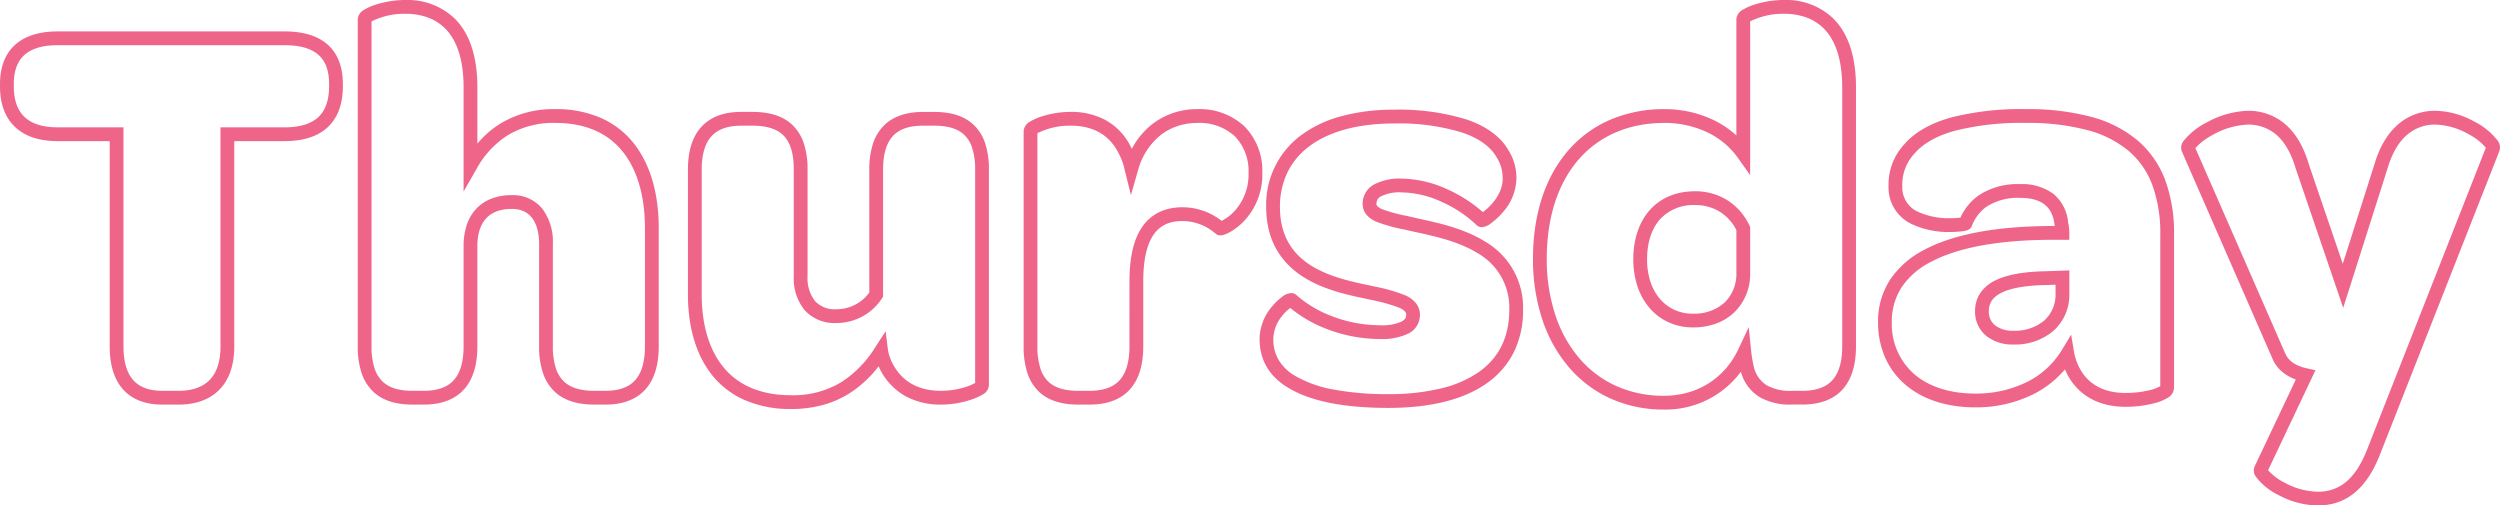 <svg xmlns="http://www.w3.org/2000/svg" width="544.237" height="110.04" viewBox="0 0 544.237 110.04"><path d="M504.24,24.06a18.567,18.567,0,0,1-8.483-2.25,13.64,13.64,0,0,1-4.964-4.014,2.238,2.238,0,0,1-.264-2.248l8.96-18.915a10.151,10.151,0,0,1-2.365-1.21,7.736,7.736,0,0,1-2.787-3.483L474.647-53.083a2.3,2.3,0,0,1,.383-2.181,15.349,15.349,0,0,1,5.2-4.133,19.748,19.748,0,0,1,8.746-2.463H489a12.26,12.26,0,0,1,7.715,2.536c2.511,1.951,4.393,5,5.595,9.071l7.4,21.7,6.9-21.688c1.2-4.029,3.086-7.069,5.593-9.034a12.2,12.2,0,0,1,7.721-2.585,18.156,18.156,0,0,1,8.383,2.327,14.8,14.8,0,0,1,5.114,4.158,2.4,2.4,0,0,1,.37,2.307l-25.91,65.855C514.957,20.373,510.5,24.06,504.24,24.06Zm-10.785-7.68a11.526,11.526,0,0,0,3.384,2.605,15.694,15.694,0,0,0,7.4,2.075,9.293,9.293,0,0,0,5.921-1.92c1.946-1.509,3.6-4.011,4.919-7.438l0-.011,25.772-65.5a11.713,11.713,0,0,0-3.55-2.842,15.675,15.675,0,0,0-7.386-2.205,9.27,9.27,0,0,0-5.869,1.945c-2.011,1.577-3.55,4.115-4.573,7.544l-.008.025-9.66,30.379-10.369-30.41c-1.02-3.467-2.556-6.017-4.566-7.579a9.326,9.326,0,0,0-5.861-1.9,16.913,16.913,0,0,0-7.745,2.314,13.005,13.005,0,0,0-3.639,2.8L497.113-9.2c.7,1.744,2.27,2.86,4.806,3.411l1.845.4ZM361.92,3.18A28.054,28.054,0,0,1,350.247.751a25.944,25.944,0,0,1-9.042-6.826,30.852,30.852,0,0,1-5.768-10.4A41.64,41.64,0,0,1,333.42-29.64c0-9.7,2.686-17.893,7.767-23.684a25.262,25.262,0,0,1,9.087-6.6A29.639,29.639,0,0,1,362.04-62.22a24.6,24.6,0,0,1,10.722,2.386A20.964,20.964,0,0,1,377.7-56.5V-81.84a2.6,2.6,0,0,1,1.444-2.045A11.5,11.5,0,0,1,381.4-84.9a21.288,21.288,0,0,1,6.677-1.085,14.862,14.862,0,0,1,10.6,3.917c3.359,3.248,5.062,8.329,5.062,15.1v56.4c0,4.339-1.111,7.622-3.3,9.759-1.974,1.925-4.8,2.9-8.4,2.9h-2.28A13.309,13.309,0,0,1,382.828.509a9.322,9.322,0,0,1-4.145-5.562A20.414,20.414,0,0,1,361.92,3.18Zm.12-62.4c-7.647,0-14.077,2.723-18.6,7.874C338.848-46.11,336.42-38.6,336.42-29.64a38.652,38.652,0,0,0,1.864,12.216,27.87,27.87,0,0,0,5.2,9.4,22.965,22.965,0,0,0,8,6.044A25.076,25.076,0,0,0,361.92.18,19.183,19.183,0,0,0,367.2-.54a17.179,17.179,0,0,0,4.52-2.029,17.488,17.488,0,0,0,6.366-7.312l2.311-4.888.538,5.38a28.7,28.7,0,0,0,.564,3.267,6.429,6.429,0,0,0,2.866,4.053A10.468,10.468,0,0,0,389.76-.9h2.28c2.788,0,4.908-.689,6.3-2.049,1.591-1.551,2.4-4.112,2.4-7.611v-56.4c0-5.93-1.4-10.286-4.148-12.947a10.418,10.418,0,0,0-3.99-2.387,14.3,14.3,0,0,0-4.522-.686,16.01,16.01,0,0,0-7.38,1.655v33.483l-2.725-3.852a17.179,17.179,0,0,0-6.527-5.443A21.584,21.584,0,0,0,362.04-59.22ZM171.96,3.06a24.872,24.872,0,0,1-10.384-2.054,18.613,18.613,0,0,1-7.062-5.594c-3.306-4.274-5.053-10.24-5.053-17.253V-49.08c0-4.279,1.106-7.527,3.288-9.654,1.964-1.915,4.754-2.886,8.292-2.886h2.4c3.8,0,6.625.889,8.63,2.716a9.645,9.645,0,0,1,2.573,4.008,17.713,17.713,0,0,1,.857,5.815V-25.8a8.019,8.019,0,0,0,1.622,5.355,5.77,5.77,0,0,0,4.558,1.785,8.788,8.788,0,0,0,7.26-3.644V-49.08a17.71,17.71,0,0,1,.831-5.7,9.9,9.9,0,0,1,2.481-4c1.961-1.879,4.783-2.832,8.388-2.832h2.4c3.747,0,6.537.89,8.53,2.72a9.678,9.678,0,0,1,2.556,4.006,17.765,17.765,0,0,1,.854,5.814V-2.04a2.536,2.536,0,0,1-1.455,2A12.308,12.308,0,0,1,211.289.966,20.883,20.883,0,0,1,204.6,2.1,15.99,15.99,0,0,1,196.944.331a13.668,13.668,0,0,1-5.971-6.57,24.849,24.849,0,0,1-6.413,5.921,21.5,21.5,0,0,1-5.686,2.492A26.011,26.011,0,0,1,171.96,3.06ZM161.04-58.62c-2.728,0-4.813.684-6.2,2.034-1.581,1.541-2.382,4.066-2.382,7.506v27.24c0,6.342,1.531,11.674,4.426,15.417,3.327,4.3,8.4,6.483,15.074,6.483a20.146,20.146,0,0,0,11.009-2.922,23.977,23.977,0,0,0,7.292-7.554l2.237-3.451.51,4.081a8.268,8.268,0,0,0,.477,1.723c.051.144.1.292.154.439C195.626-3.162,199.314-.9,204.6-.9a18.034,18.034,0,0,0,5.1-.77,10.75,10.75,0,0,0,2.281-.939V-49.08a14.823,14.823,0,0,0-.687-4.825,6.63,6.63,0,0,0-1.753-2.785c-1.413-1.3-3.54-1.93-6.5-1.93h-2.4c-2.844,0-4.909.654-6.312,2-1.585,1.518-2.388,4.056-2.388,7.542v27.686l-.244.373a11.826,11.826,0,0,1-4.143,3.867,11.947,11.947,0,0,1-5.874,1.494,8.744,8.744,0,0,1-6.812-2.8A10.915,10.915,0,0,1,172.5-25.8V-49.08c0-3.616-.8-6.1-2.45-7.606-1.428-1.3-3.59-1.934-6.61-1.934ZM301.92,2.82c-9.451,0-16.645-1.4-21.382-4.156-4.4-2.465-6.638-6.134-6.638-10.9a11.157,11.157,0,0,1,2.69-6.994,12.171,12.171,0,0,1,2.07-2.011,3.533,3.533,0,0,1,2.132-.936,1.669,1.669,0,0,1,1.147.441,25.05,25.05,0,0,0,7.682,4.577,29.446,29.446,0,0,0,10.5,1.984,10.316,10.316,0,0,0,4.665-.792c.912-.473,1.035-.988,1.035-1.428,0-.34,0-.909-1.493-1.588a36.67,36.67,0,0,0-6.092-1.7l-.714-.163-.463-.1c-3.866-.807-9.16-1.913-13.58-4.71-5.4-3.417-8.137-8.551-8.137-15.259a18.8,18.8,0,0,1,7.475-15.533,25.8,25.8,0,0,1,8.758-4.2A43.063,43.063,0,0,1,303.12-62.1a49.793,49.793,0,0,1,15.956,2.167c4.25,1.47,7.266,3.687,8.964,6.59a11.355,11.355,0,0,1,1.78,6.3,11.5,11.5,0,0,1-3.111,7.442,14.546,14.546,0,0,1-2.282,2.108,3.682,3.682,0,0,1-2.153.973,1.591,1.591,0,0,1-1.119-.447h0a26.927,26.927,0,0,0-7.593-5.062A21.857,21.857,0,0,0,304.8-44.1a8.95,8.95,0,0,0-4.4.838,1.735,1.735,0,0,0-1.057,1.622c0,.242,0,.646,1.228,1.191a33.66,33.66,0,0,0,5.421,1.483c.761.171,1.549.347,2.385.544l.746.165c3.944.868,9.345,2.057,13.84,4.846a16.607,16.607,0,0,1,8.3,14.932,20.472,20.472,0,0,1-1.936,9.014,18.094,18.094,0,0,1-5.764,6.781C318.517.968,311.236,2.82,301.92,2.82ZM280.588-18.939a9.29,9.29,0,0,0-1.91,1.9,8.089,8.089,0,0,0-1.778,4.8,8.912,8.912,0,0,0,1.2,4.7,10.112,10.112,0,0,0,3.914,3.586l.024.014a25.651,25.651,0,0,0,7.918,2.749A62.99,62.99,0,0,0,301.92-.18,47.8,47.8,0,0,0,313.6-1.472a24,24,0,0,0,8.2-3.642c4.286-3.105,6.46-7.6,6.46-13.365a13.607,13.607,0,0,0-6.881-12.382c-4.059-2.518-9.171-3.644-12.9-4.465l-.762-.168-.018,0c-.824-.194-1.607-.369-2.363-.539a34.425,34.425,0,0,1-5.982-1.668,5.809,5.809,0,0,1-2.1-1.449,3.691,3.691,0,0,1-.916-2.484,4.754,4.754,0,0,1,2.573-4.228A11.973,11.973,0,0,1,304.8-47.1a24.858,24.858,0,0,1,9.989,2.336,30.5,30.5,0,0,1,7.72,4.961c1.355-.955,4.312-3.756,4.312-7.237a8.33,8.33,0,0,0-1.322-4.709l-.035-.057c-1.324-2.277-3.8-4.058-7.369-5.291a46.9,46.9,0,0,0-14.975-2c-7.775,0-14.168,1.74-18.485,5.033a15.641,15.641,0,0,0-4.683,5.661,17.1,17.1,0,0,0-1.612,7.486c0,5.691,2.205,9.853,6.742,12.724,3.961,2.506,8.948,3.548,12.589,4.308l.5.106.727.166a37.4,37.4,0,0,1,6.667,1.9,6.308,6.308,0,0,1,2.283,1.619,4.084,4.084,0,0,1,.968,2.7,4.514,4.514,0,0,1-2.655,4.092,13.377,13.377,0,0,1-6.046,1.128,32.477,32.477,0,0,1-11.581-2.186A28.382,28.382,0,0,1,280.588-18.939ZM429.72,2.7c-6.245,0-11.544-1.735-15.323-5.017a16.5,16.5,0,0,1-4.344-5.907,18.935,18.935,0,0,1-1.513-7.616,16.625,16.625,0,0,1,2.631-9.258,19.85,19.85,0,0,1,7.544-6.559c6.321-3.338,15.552-5.062,27.438-5.124h.865c-.016-.085-.032-.168-.048-.246l-.011-.054-.007-.054c-.492-3.934-2.879-5.766-7.512-5.766a12.474,12.474,0,0,0-7.281,1.917,9.066,9.066,0,0,0-3.2,4.2c-.354.94-1.368,1.065-2.186,1.166a21.853,21.853,0,0,1-2.573.144,18.9,18.9,0,0,1-8.3-1.71,8.811,8.811,0,0,1-5.078-8.3,12.913,12.913,0,0,1,3.51-9.17c2.238-2.555,5.613-4.482,10.033-5.729a61.809,61.809,0,0,1,16.4-1.841,53.276,53.276,0,0,1,14.216,1.691,26.137,26.137,0,0,1,10.134,5.183,21.111,21.111,0,0,1,5.978,8.678A33.434,33.434,0,0,1,472.98-34.92V-1.56A2.646,2.646,0,0,1,471.491.683a9.92,9.92,0,0,1-2.425,1.012,24.548,24.548,0,0,1-6.586.885c-5.762,0-10.115-2.34-12.589-6.768l-.032-.061c-.214-.428-.427-.869-.626-1.325a21.912,21.912,0,0,1-6.974,5.46A28.055,28.055,0,0,1,429.72,2.7Zm16.448-36.48c-11.4.059-20.163,1.666-26.052,4.776a16.908,16.908,0,0,0-6.433,5.546,13.678,13.678,0,0,0-2.143,7.617,14.4,14.4,0,0,0,4.823,11.257C419.59-1.781,424.208-.3,429.72-.3a25.047,25.047,0,0,0,11.192-2.5,18.4,18.4,0,0,0,7.564-6.86l2.1-3.473.667,4a12.469,12.469,0,0,0,1.286,3.5c1.942,3.452,5.291,5.2,9.954,5.2a22.161,22.161,0,0,0,5.082-.588,7.913,7.913,0,0,0,2.418-.9V-34.92a30.476,30.476,0,0,0-1.7-10.692,17.9,17.9,0,0,0-5.13-7.462,23.179,23.179,0,0,0-8.984-4.567A50.324,50.324,0,0,0,440.76-59.22a58.9,58.9,0,0,0-15.583,1.729c-3.863,1.09-6.759,2.717-8.607,4.837l-.042.046a9.876,9.876,0,0,0-2.709,7.128,5.831,5.831,0,0,0,3.438,5.622,16.3,16.3,0,0,0,6.944,1.384,18.294,18.294,0,0,0,2.278-.13,11.922,11.922,0,0,1,3.951-4.833A15.37,15.37,0,0,1,439.44-45.9a11.492,11.492,0,0,1,7.172,2.053,9.042,9.042,0,0,1,3.31,6.286,11.84,11.84,0,0,1,.259,2.281v1.5ZM236.88,2.1h-2.4c-3.785,0-6.595-.914-8.589-2.793a9.8,9.8,0,0,1-2.518-4.046,18.23,18.23,0,0,1-.833-5.821V-57.48a2.6,2.6,0,0,1,1.411-2.036,11.089,11.089,0,0,1,2.223-1.016A20.744,20.744,0,0,1,232.8-61.62a15.732,15.732,0,0,1,7.3,1.638A13.319,13.319,0,0,1,246-53.76q.052.085.1.172a16.692,16.692,0,0,1,4.123-5.111A15.8,15.8,0,0,1,260.4-62.22a14.236,14.236,0,0,1,10.23,3.773A13.715,13.715,0,0,1,274.5-48.36a14.755,14.755,0,0,1-3.958,10.484c-1.854,1.945-4.126,3.149-5.168,3.149h0a1.568,1.568,0,0,1-1.046-.389,11.068,11.068,0,0,0-7.167-2.745c-3.683,0-8.58,1.362-8.58,13.14v14.16c0,4.376-1.129,7.677-3.357,9.813C243.252,1.142,240.445,2.1,236.88,2.1ZM225.54-56.976V-10.56a15.287,15.287,0,0,0,.674,4.856,6.751,6.751,0,0,0,1.735,2.828C229.36-1.546,231.5-.9,234.48-.9h2.4c2.765,0,4.874-.677,6.267-2.013,1.614-1.548,2.433-4.121,2.433-7.647V-24.72c0-5.244.895-9.107,2.735-11.809,1.957-2.874,4.933-4.331,8.845-4.331a13.544,13.544,0,0,1,5.193,1.044,14.531,14.531,0,0,1,3.3,1.91,9.956,9.956,0,0,0,2.961-2.3,11.841,11.841,0,0,0,2.886-8.15,10.8,10.8,0,0,0-2.97-7.943,11.315,11.315,0,0,0-8.13-2.917,13.714,13.714,0,0,0-4.57.751,12.2,12.2,0,0,0-3.7,2.088,14.8,14.8,0,0,0-4.685,7.473L245.9-43.522l-1.359-5.434a12.514,12.514,0,0,0-1.137-3.289l-.045-.072-.036-.076c-1.976-4.132-5.518-6.227-10.527-6.227A15.566,15.566,0,0,0,225.54-56.976ZM131.52,2.1h-2.4c-3.793,0-6.619-.911-8.64-2.785a9.824,9.824,0,0,1-2.564-4.044,17.878,17.878,0,0,1-.856-5.831V-32.88c0-2.846-.772-7.62-5.94-7.62-6.2,0-7.5,4.4-7.5,8.1v21.84c0,4.376-1.129,7.677-3.357,9.813C98.292,1.142,95.485,2.1,91.92,2.1h-2.4c-3.739,0-6.532-.912-8.539-2.789a9.86,9.86,0,0,1-2.547-4.042,17.933,17.933,0,0,1-.853-5.829V-81.84a2.6,2.6,0,0,1,1.444-2.045A11.5,11.5,0,0,1,81.283-84.9,21.288,21.288,0,0,1,87.96-85.98a14.862,14.862,0,0,1,10.6,3.917c3.359,3.248,5.062,8.329,5.062,15.1v12.249a20.93,20.93,0,0,1,4.918-4.31,22.338,22.338,0,0,1,12.062-3.2,24.046,24.046,0,0,1,10.406,2.146,18.764,18.764,0,0,1,7.058,5.824c3.294,4.437,5.036,10.623,5.036,17.889v25.8c0,4.331-1.1,7.613-3.283,9.755C137.856,1.123,135.064,2.1,131.52,2.1Zm-20.4-45.6a8.244,8.244,0,0,1,6.636,2.951,11.981,11.981,0,0,1,2.3,7.669v22.32a14.933,14.933,0,0,0,.689,4.846,6.77,6.77,0,0,0,1.771,2.83c1.44,1.336,3.6,1.985,6.6,1.985h2.4c2.73,0,4.814-.688,6.193-2.045C139.3-4.5,140.1-7.064,140.1-10.56v-25.8c0-6.617-1.537-12.185-4.444-16.1-3.33-4.485-8.4-6.759-15.056-6.759a19.137,19.137,0,0,0-10.468,2.741,20.109,20.109,0,0,0-6.711,7.306l-2.8,4.879V-66.96c0-5.93-1.4-10.286-4.148-12.947a10.418,10.418,0,0,0-3.99-2.387,14.3,14.3,0,0,0-4.522-.686,16.01,16.01,0,0,0-7.38,1.655V-10.56a14.986,14.986,0,0,0,.688,4.847,6.807,6.807,0,0,0,1.761,2.832C84.455-1.548,86.578-.9,89.52-.9h2.4c2.765,0,4.874-.677,6.267-2.013,1.615-1.548,2.433-4.121,2.433-7.647V-32.4a14.485,14.485,0,0,1,.673-4.554,9.571,9.571,0,0,1,2.072-3.566,8.908,8.908,0,0,1,3.388-2.243A12.311,12.311,0,0,1,111.12-43.5ZM38.52,2.1H35.04c-3.724,0-6.609-1.123-8.577-3.339C24.55-3.394,23.58-6.53,23.58-10.56v-44.7H12.24c-3.983,0-7.095-1.031-9.249-3.064C.807-60.384-.3-63.37-.3-67.2v-.48c0-7.39,4.453-11.46,12.54-11.46H61.68c4.077,0,7.23.971,9.37,2.887,2.183,1.954,3.29,4.838,3.29,8.573v.48c0,3.848-1.1,6.835-3.261,8.876s-5.317,3.064-9.4,3.064H50.7v44.7c0,4.025-1.076,7.177-3.2,9.368S42.366,2.1,38.52,2.1ZM12.24-76.14c-3.217,0-5.646.714-7.22,2.123-1.54,1.378-2.32,3.51-2.32,6.337v.48c0,2.971.79,5.223,2.349,6.694,1.58,1.49,4,2.246,7.191,2.246H26.58v47.7c0,3.274.715,5.74,2.127,7.329C30.08-1.684,32.211-.9,35.04-.9h3.48c6.091,0,9.18-3.25,9.18-9.66v-47.7H61.68c3.291,0,5.761-.756,7.341-2.246,1.539-1.452,2.319-3.7,2.319-6.694v-.48c0-2.885-.749-4.958-2.29-6.337C67.476-75.426,65-76.14,61.68-76.14ZM438-10.98a9.138,9.138,0,0,1-5.9-1.873,6.738,6.738,0,0,1-2.435-5.387,6.964,6.964,0,0,1,1.24-4.1,8.455,8.455,0,0,1,3.385-2.7c2.562-1.21,6.2-1.831,11.116-1.9l4.779-.177v5.582a10.44,10.44,0,0,1-3.614,7.705A12.945,12.945,0,0,1,438-10.98ZM447.18-24l-1.72.063c-4.427.059-7.756.6-9.894,1.611-1.982.936-2.906,2.236-2.906,4.089A3.782,3.782,0,0,0,434-15.167a6.215,6.215,0,0,0,4,1.187,10.009,10.009,0,0,0,6.615-2.13,7.506,7.506,0,0,0,2.565-5.523Zm-78.9,9.3a12.83,12.83,0,0,1-5.3-1.1,11.954,11.954,0,0,1-4.158-3.109,13.943,13.943,0,0,1-2.644-4.71,18.464,18.464,0,0,1-.917-5.9c0-9,5.252-14.82,13.38-14.82a13.061,13.061,0,0,1,7.27,2.059,13.136,13.136,0,0,1,4.64,5.387l.15.31v9.944a11.581,11.581,0,0,1-3.553,8.748,11.433,11.433,0,0,1-3.972,2.384A14.507,14.507,0,0,1,368.28-14.7Zm.36-26.64a9.792,9.792,0,0,0-7.526,3.06c-1.867,2.07-2.854,5.1-2.854,8.76a15.477,15.477,0,0,0,.76,4.944,10.96,10.96,0,0,0,2.07,3.7A9.208,9.208,0,0,0,368.28-17.7a9.788,9.788,0,0,0,6.823-2.388,8.662,8.662,0,0,0,2.6-6.552v-9.245a10.078,10.078,0,0,0-3.43-3.884A10.115,10.115,0,0,0,368.64-41.34Z" transform="translate(0.3 85.98)" fill="#ef658a"/></svg>